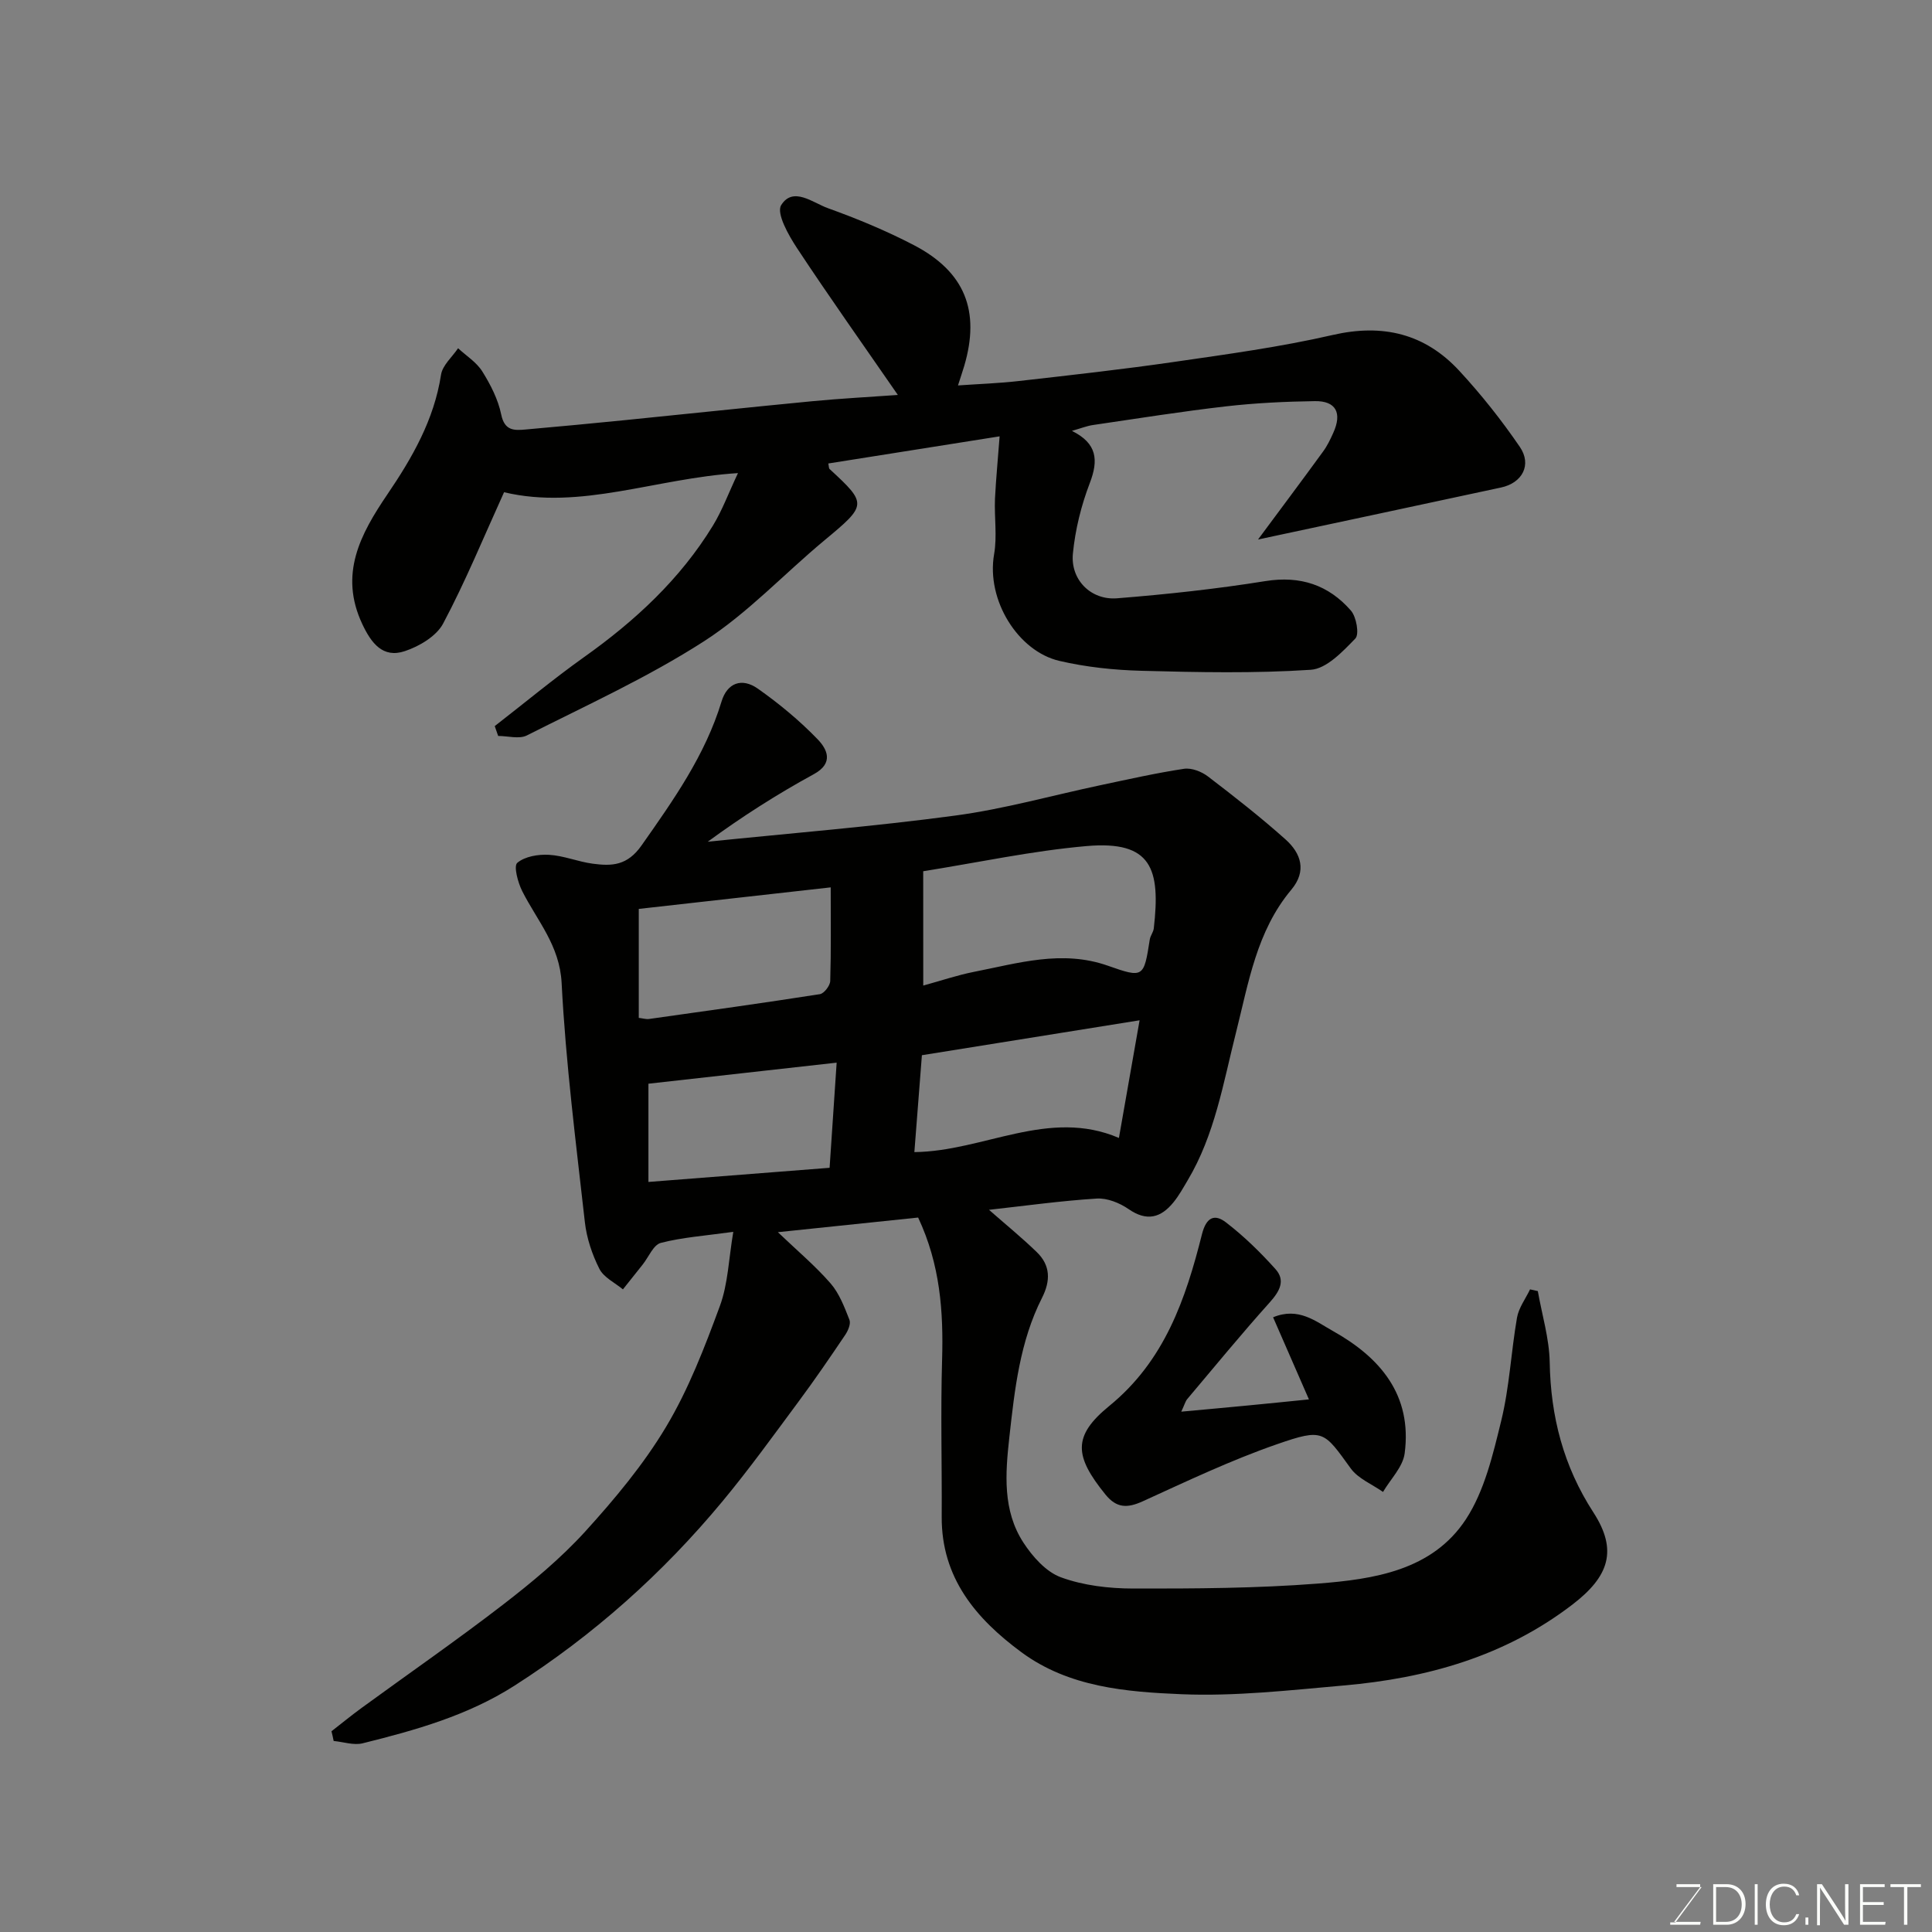 <svg enable-background="new 0 0 400 400" viewBox="0 0 400 400" xmlns="http://www.w3.org/2000/svg"><rect x="0" y="0" width="400" height="400" fill="#808080" stroke="none"/><path d="m68.63 358.44c2.09-1.62 4.13-3.3 6.26-4.85 9.76-7.12 19.71-14.01 29.27-21.38 5.99-4.62 11.9-9.53 16.98-15.1 6.14-6.76 12.11-13.91 16.77-21.71 4.65-7.77 7.97-16.43 11.12-24.97 1.71-4.62 1.84-9.82 2.79-15.39-5.83.81-10.53 1.13-15.01 2.29-1.53.4-2.51 2.92-3.74 4.47-1.37 1.72-2.73 3.44-4.1 5.15-1.68-1.39-3.98-2.47-4.88-4.26-1.5-2.98-2.63-6.35-3-9.66-1.85-16.48-3.96-32.96-4.81-49.5-.4-7.81-5.05-12.87-8.16-19.03-.9-1.79-1.81-5.19-1.02-5.86 1.57-1.33 4.34-1.79 6.56-1.66 3.05.17 6.02 1.44 9.07 1.84 3.93.52 7.14.44 10.11-3.8 6.6-9.4 13.16-18.64 16.55-29.79 1.16-3.82 4.17-5.01 7.53-2.64 4.41 3.11 8.64 6.61 12.38 10.49 1.87 1.95 3.46 4.87-.8 7.2-7.63 4.16-14.97 8.86-21.97 13.99 17.09-1.76 34.24-3.13 51.27-5.42 10.14-1.36 20.08-4.18 30.11-6.3 5.73-1.21 11.46-2.51 17.24-3.38 1.56-.23 3.63.58 4.95 1.59 5.47 4.18 10.91 8.44 16.04 13.02 3.22 2.87 4.47 6.54 1.21 10.43-7.2 8.59-8.84 19.25-11.47 29.65-2.62 10.37-4.37 21.1-9.99 30.52-.92 1.55-1.8 3.15-2.93 4.54-2.62 3.23-5.53 4.02-9.3 1.41-1.85-1.28-4.43-2.32-6.6-2.18-7.47.47-14.9 1.51-22.3 2.33 3.3 2.9 6.74 5.7 9.91 8.77 2.82 2.74 2.87 5.9 1.07 9.45-4.59 9.06-5.67 18.99-6.77 28.9-.83 7.52-1.41 15.12 2.91 21.77 1.9 2.92 4.7 6.08 7.79 7.2 4.65 1.7 9.92 2.31 14.93 2.32 12.77.02 25.57-.04 38.29-1.03 11.56-.9 23.65-2.7 30.61-13.31 3.86-5.9 5.6-13.41 7.32-20.43 1.7-6.95 2.03-14.23 3.26-21.32.36-2.04 1.77-3.9 2.7-5.85.54.12 1.08.24 1.61.36.86 4.91 2.37 9.81 2.46 14.73.2 11.27 2.85 21.52 9.04 31.08 5.09 7.85 3.26 13.27-4.35 19.1-14.01 10.73-30.16 15.24-47.33 16.74-11.17.98-22.43 2.27-33.58 1.81-11.47-.48-23.32-1.44-33.15-8.69-9.42-6.95-16.58-15.4-16.51-28.05.06-10.83-.24-21.67.08-32.49.29-9.98-.38-19.71-4.96-29.46-9.11.95-18.8 1.96-29.04 3.03 3.94 3.77 7.71 6.93 10.9 10.59 1.82 2.09 2.88 4.92 3.92 7.56.32.81-.29 2.25-.88 3.12-3.14 4.66-6.32 9.31-9.67 13.82-5.16 6.96-10.23 14-15.76 20.66-12.38 14.92-26.72 27.71-43.09 38.17-9.63 6.15-20.46 9.19-31.38 11.9-1.85.46-4-.29-6.01-.48-.13-.69-.29-1.35-.45-2.01zm122.52-154.39c3.85-1.06 7.09-2.16 10.41-2.82 9.2-1.8 18.33-4.64 27.84-1.28 7.37 2.6 7.42 2.42 8.65-5.44.12-.79.74-1.51.83-2.3 1.41-12.3-.4-18.22-13.92-17.04-11.3.99-22.48 3.41-33.82 5.21.01 7.91.01 15.53.01 23.67zm-58.9-15.87v22.56c.86.1 1.51.31 2.12.23 11.8-1.66 23.61-3.3 35.38-5.14.87-.14 2.11-1.76 2.14-2.72.19-6.26.1-12.54.1-19.39-13.6 1.53-26.56 2.98-39.74 4.46zm103.69 23.06c-15.14 2.43-29.85 4.79-45.07 7.23-.52 6.73-1.05 13.47-1.56 20.06 14.39-.16 27.82-9.16 42.35-2.93 1.43-8.16 2.81-15.99 4.28-24.36zm-64.18 30.54c.48-7.12.96-14.34 1.46-21.77-13.57 1.52-26.19 2.93-38.97 4.36v20.34c12.48-.97 24.72-1.93 37.51-2.93z" fill="#010100"/><path d="m206.96 90.34c-12.04 1.91-23.74 3.77-35.47 5.62.13.57.09.99.28 1.16 7.83 7.21 7.74 7.43-1.08 14.75-8.35 6.94-15.88 15.07-24.92 20.89-11.61 7.47-24.32 13.25-36.68 19.5-1.59.81-3.95.11-5.95.11-.24-.68-.47-1.36-.71-2.04 6.15-4.77 12.14-9.76 18.48-14.27 10.56-7.5 19.91-16.14 26.7-27.25 1.91-3.13 3.19-6.64 5.18-10.86-17.03 1.07-32.62 7.73-48.43 3.96-4.25 9.36-8 18.51-12.62 27.2-1.39 2.61-4.92 4.7-7.92 5.7-4.57 1.53-6.96-1.67-8.82-5.62-4.84-10.31-.4-18.58 5.19-26.82 5.15-7.58 9.68-15.44 11.12-24.78.3-1.97 2.31-3.67 3.53-5.49 1.71 1.58 3.83 2.9 5.02 4.81 1.71 2.74 3.27 5.79 3.91 8.91.7 3.4 2.69 3.32 5.09 3.1 6.86-.61 13.72-1.25 20.58-1.94 12.9-1.29 25.79-2.67 38.7-3.91 5.85-.56 11.72-.87 17.75-1.3-7.14-10.34-14.19-20.27-20.89-30.42-1.76-2.67-4.3-7.19-3.27-8.87 2.45-3.95 6.55-.51 9.65.61 6.09 2.19 12.13 4.69 17.86 7.68 10.55 5.51 13.74 13.62 10.4 24.97-.37 1.25-.8 2.48-1.3 4.06 4.27-.3 8.44-.44 12.57-.91 10.74-1.22 21.49-2.41 32.18-3.96 10.98-1.59 22.01-3.09 32.8-5.57 10.42-2.4 19.13-.28 26.25 7.42 4.55 4.92 8.75 10.22 12.53 15.75 2.53 3.71.5 7.46-3.88 8.4-16.68 3.59-33.37 7.15-50.33 10.77 4.53-6.11 9.05-12.14 13.48-18.23.86-1.17 1.5-2.52 2.1-3.85 1.87-4.13.56-6.64-3.82-6.57-6.1.09-12.23.38-18.29 1.07-9.25 1.06-18.46 2.53-27.67 3.88-1.26.19-2.48.68-4.33 1.21 5.23 2.59 5.52 6.05 3.71 10.78-1.79 4.66-3.03 9.68-3.51 14.64-.52 5.41 3.74 9.68 9.16 9.24 10.27-.82 20.54-1.93 30.7-3.56 7.25-1.16 13.07.81 17.69 6.09 1.15 1.31 1.78 4.92.93 5.8-2.61 2.69-5.95 6.25-9.21 6.47-11.64.77-23.38.52-35.06.21-5.69-.15-11.47-.76-17.01-2.05-8.52-1.98-15.18-12.55-13.51-22.1.65-3.72.02-7.65.18-11.48.21-4.2.63-8.43.96-12.91z" fill="#010100"/><path d="m244.57 292.27c5.3-.49 9.54-.87 13.78-1.28 4.09-.39 8.17-.81 12.65-1.26-2.51-5.74-4.94-11.33-7.42-17 5.26-2.18 8.83.85 12.38 2.84 9.82 5.49 16.45 13.27 14.86 25.34-.37 2.81-2.93 5.33-4.48 7.98-2.26-1.59-5.13-2.74-6.67-4.85-5.62-7.75-5.63-8.38-15.31-5.02-9.48 3.29-18.6 7.63-27.75 11.8-3.2 1.46-5.44 1.45-7.75-1.41-6.41-7.92-6.86-12.07.8-18.32 11.47-9.36 15.82-22.14 19.19-35.54.91-3.62 2.66-4.25 4.97-2.47 3.71 2.85 7.12 6.18 10.25 9.67 2.14 2.38.85 4.62-1.18 6.89-5.86 6.53-11.43 13.32-17.09 20.03-.38.46-.53 1.1-1.23 2.6z" fill="#010100"/><g fill="#fbfcfa"><path d="m346.9 398 5.4-7.3h-5.2v-.6h4.9v.6l-5.4 7.2h5.5l-.1.6h-6.2v-.5z"/><path d="m354.7 390.1h2.8c2.3 0 3.9 1.6 3.9 4.1s-1.6 4.3-3.9 4.3h-2.8zm.6 7.8h2c2.2 0 3.3-1.6 3.3-3.6 0-1.8-1-3.6-3.3-3.6h-2z"/><path d="m363.9 390.1v8.4h-.6v-8.4z"/><path d="m372.5 396.3c-.4 1.3-1.4 2.3-3.2 2.3-2.4 0-3.7-1.9-3.7-4.3 0-2.3 1.2-4.3 3.7-4.3 1.8 0 2.9 1 3.2 2.4h-.6c-.4-1.1-1.1-1.8-2.5-1.8-2.1 0-3 1.9-3 3.7s.9 3.7 3 3.7c1.4 0 2.1-.7 2.5-1.7z"/><path d="m373.8 398.5v-1.5h.6v1.5z"/><path d="m376.2 398.5v-8.4h1c1.3 2 4.4 6.6 4.9 7.6-.1-1.2-.1-2.4-.1-3.8v-3.8h.7v8.4h-.9c-1.2-1.9-4.4-6.8-5-7.7.1 1.1 0 2.3 0 3.9v3.9h-.6z"/><path d="m390 394.4h-4.3v3.5h4.7l-.1.6h-5.2v-8.4h5.1v.6h-4.5v3.1h4.3z"/><path d="m394.2 390.7h-2.8v-.6h6.3v.6h-2.8v7.8h-.7z"/></g></svg>